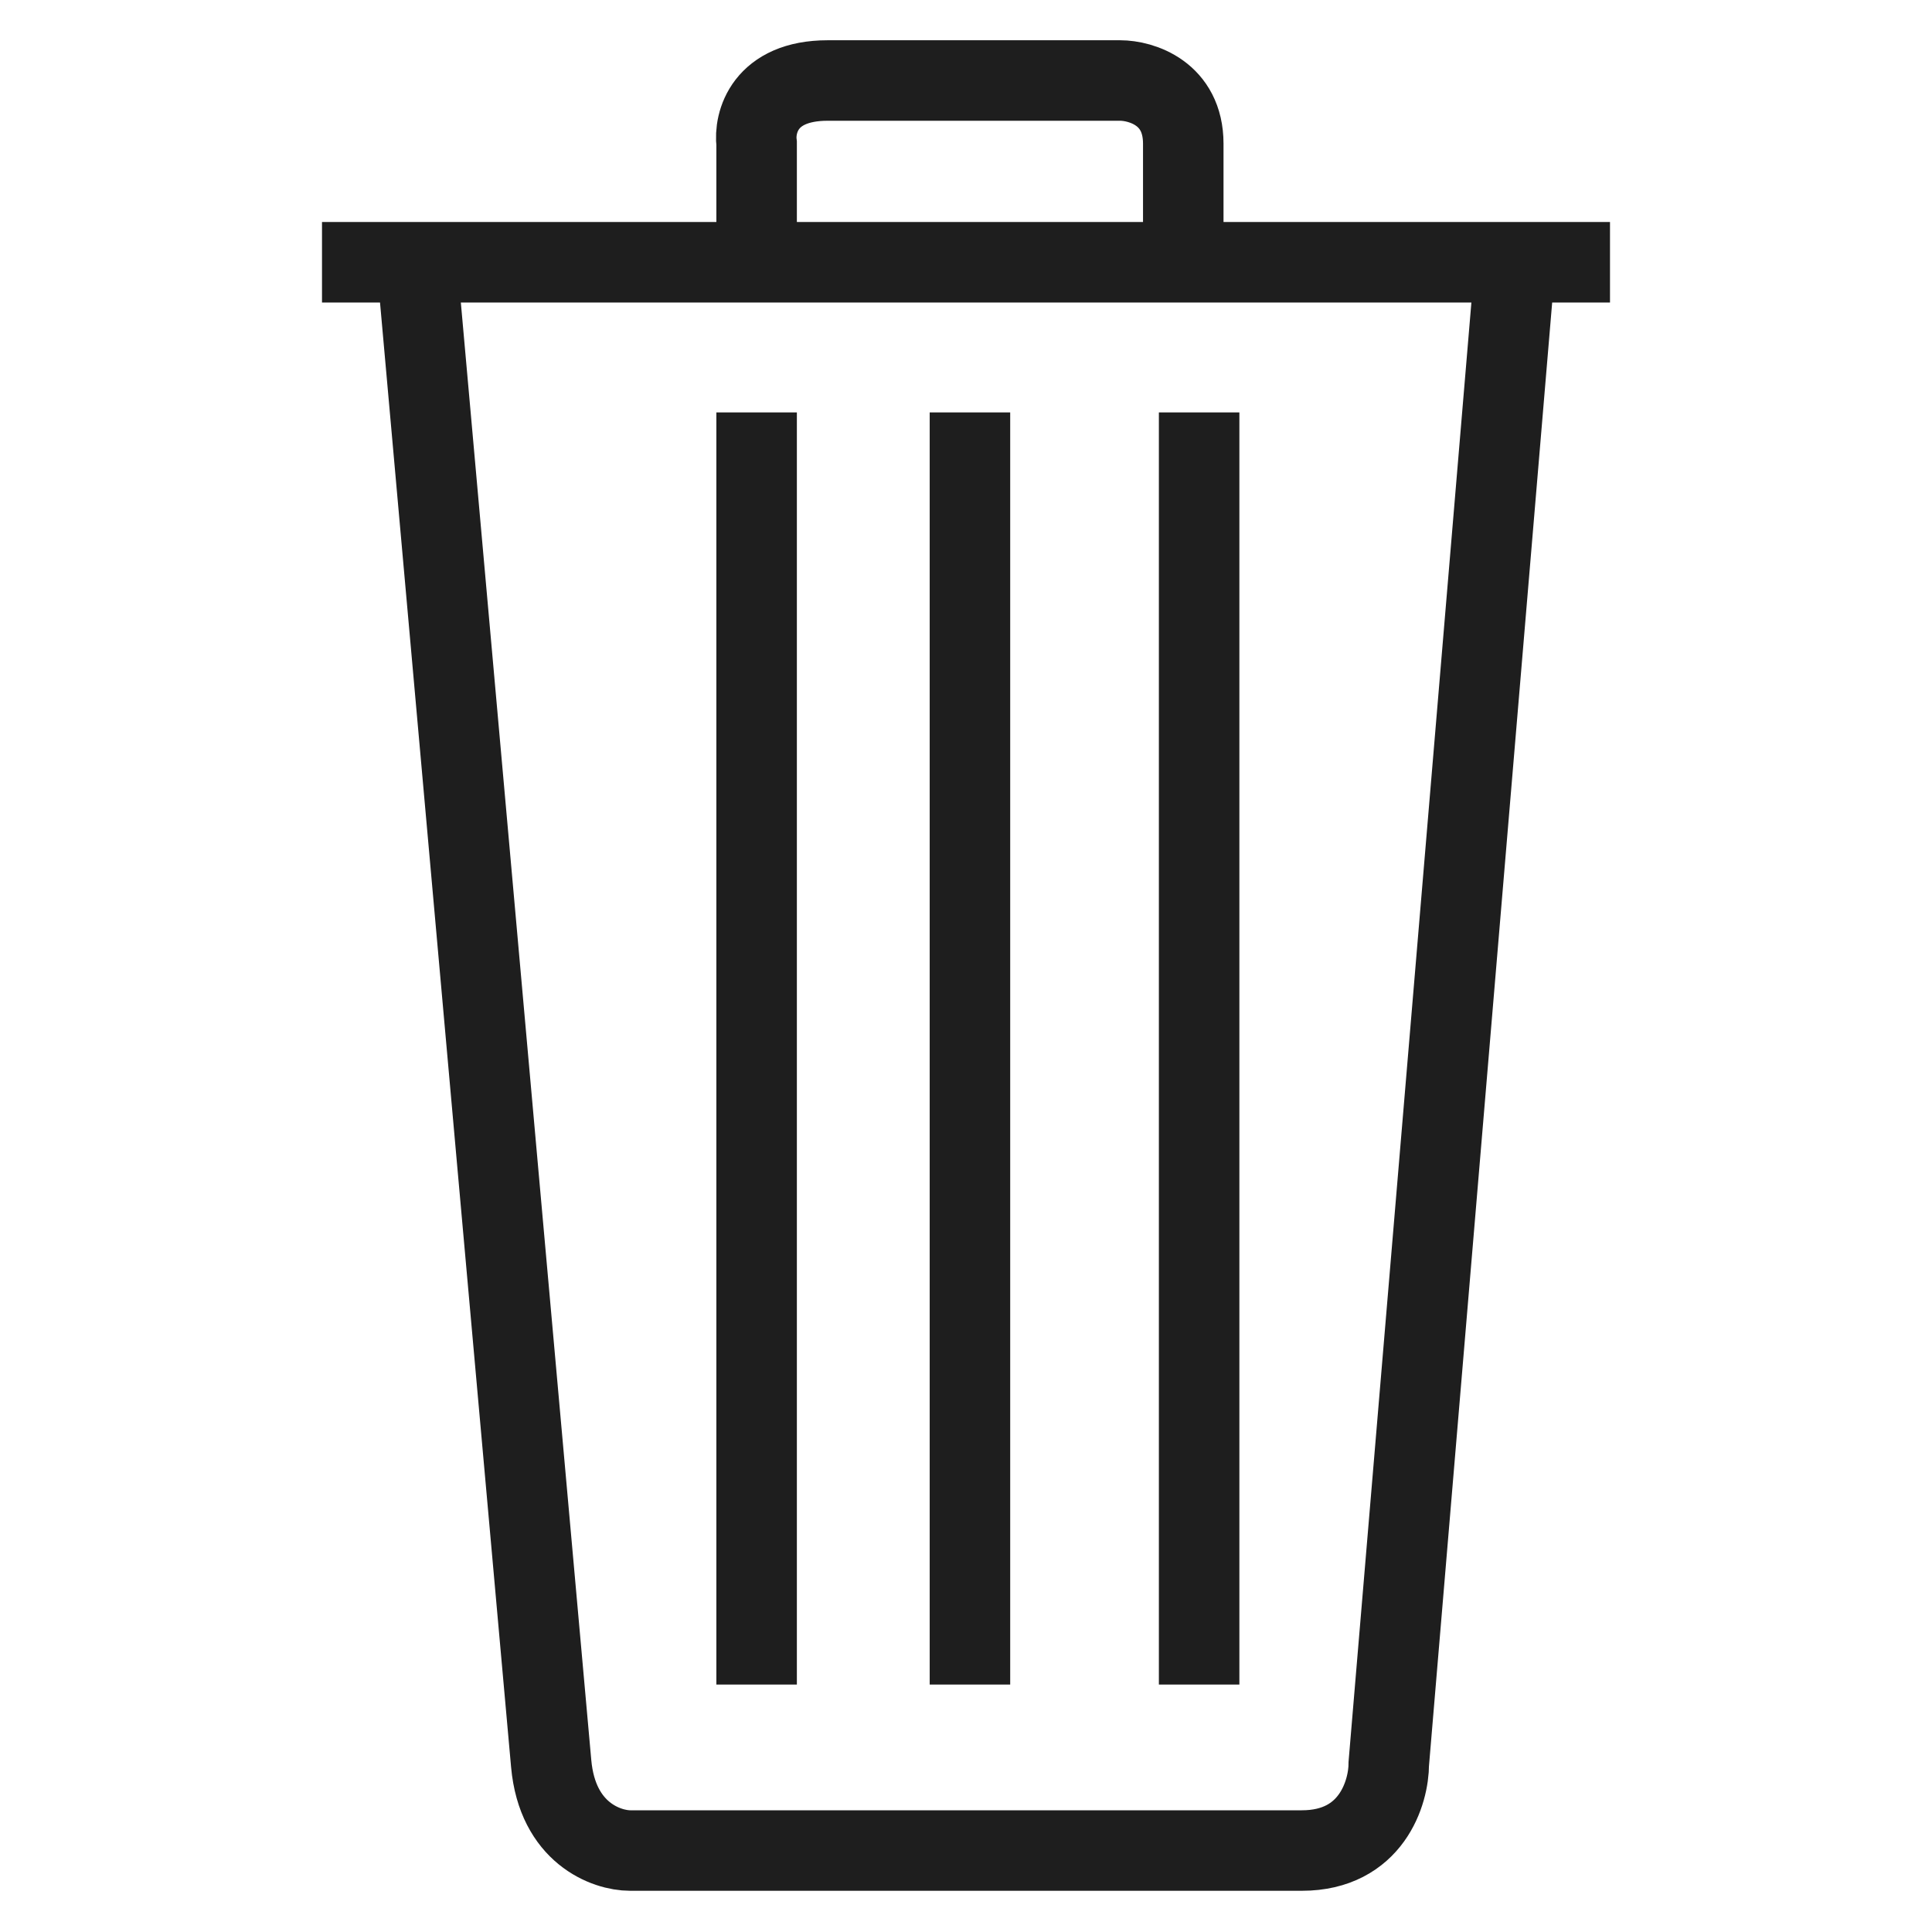 <svg width="24" height="24" viewBox="0 0 24 24" fill="none" xmlns="http://www.w3.org/2000/svg">
<path d="M4 3.258H5.178M20 3.258H18.822M18.822 3.258L17.252 21.908C17.252 22.268 17.036 22.988 16.172 22.988C15.308 22.988 10.249 22.988 7.828 22.988C7.534 22.988 6.925 22.772 6.847 21.908C6.768 21.044 5.701 9.115 5.178 3.258M18.822 3.258H14.699M5.178 3.258H9.399M9.399 5.123V20.926M12.049 5.123V20.926M14.896 5.123V20.926M9.399 3.258V1.785C9.366 1.524 9.497 1 10.282 1C11.068 1 13.031 1 13.914 1C14.176 1 14.699 1.157 14.699 1.785C14.699 2.413 14.699 3.029 14.699 3.258M9.399 3.258H14.699" stroke="#1E1E1E"/>
</svg>
